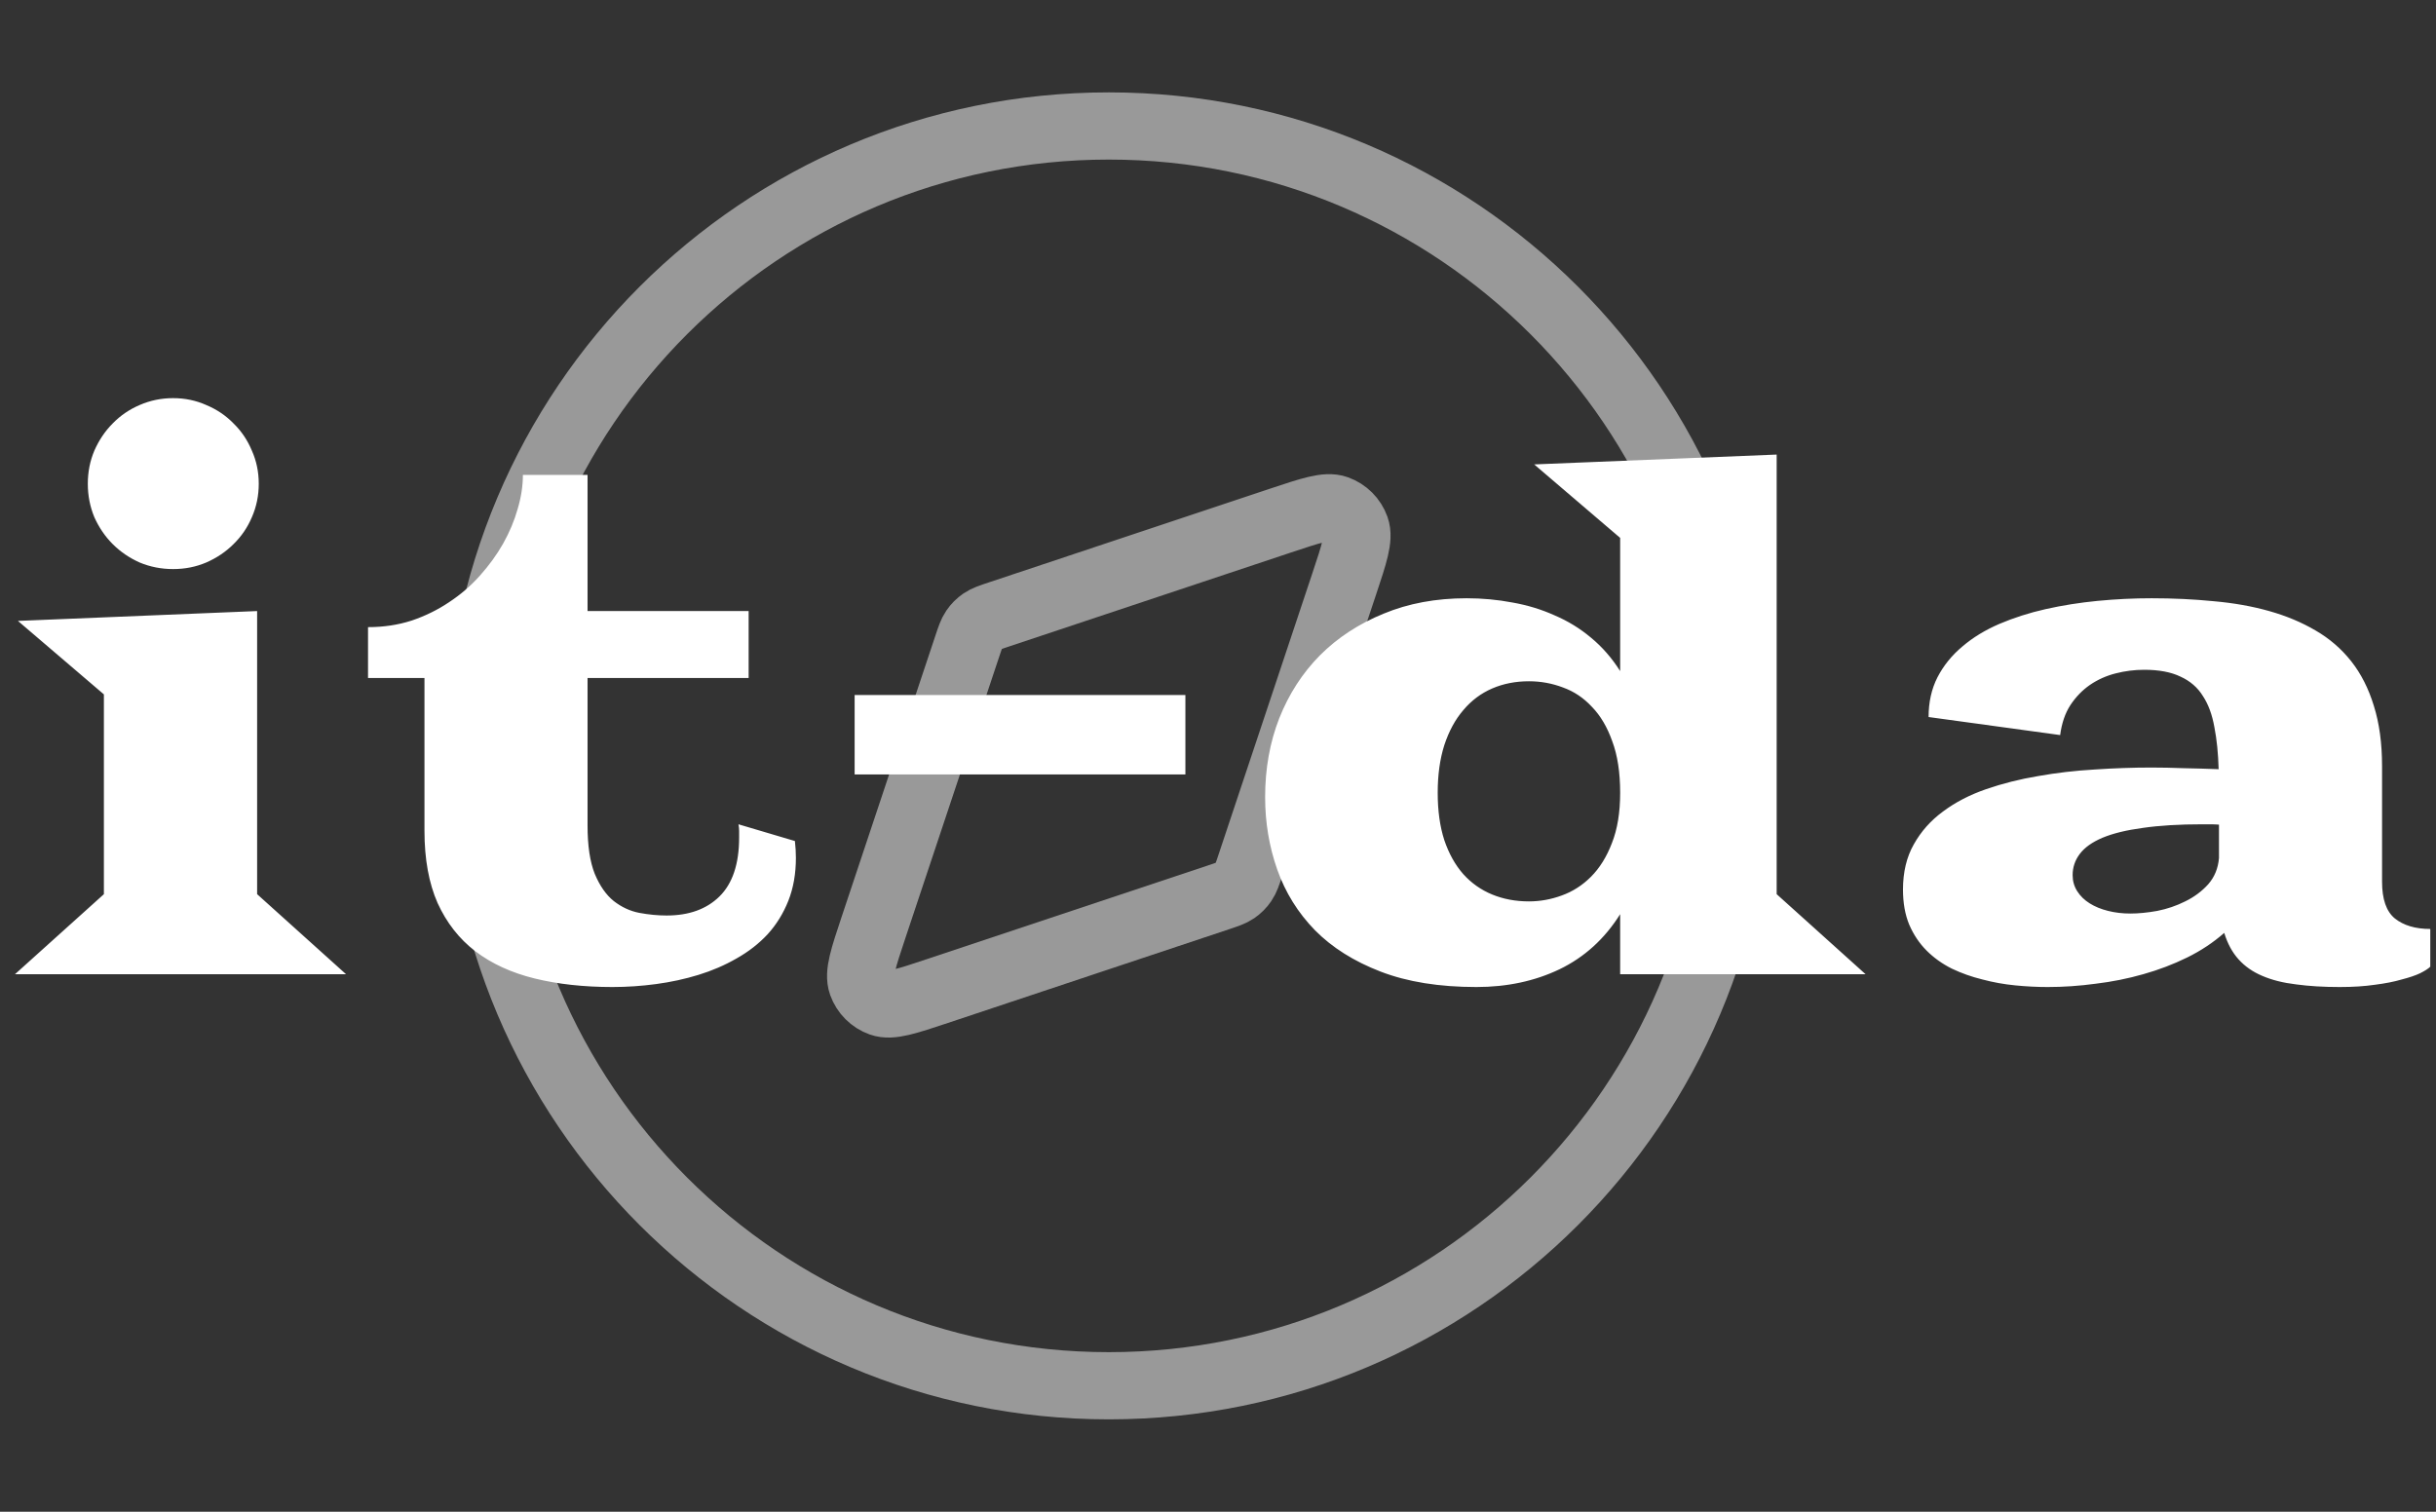 <svg width="145" height="90" viewBox="0 0 145 90" fill="none" xmlns="http://www.w3.org/2000/svg">
<rect x="0" y="0" width="145" height="90" fill="#333333" stroke="none"/>
<path d="M66 82.5C86.711 82.5 103.5 65.711 103.5 45C103.5 24.289 86.711 7.5 66 7.5C45.289 7.5 28.5 24.289 28.5 45C28.5 65.711 45.289 82.5 66 82.5Z" stroke="white" stroke-opacity="0.5" stroke-width="4" stroke-linecap="round" stroke-linejoin="round"/>
<path d="M76.208 30.997C78.04 30.387 78.956 30.081 79.565 30.299C80.095 30.488 80.512 30.905 80.701 31.435C80.919 32.044 80.613 32.96 80.003 34.792L74.424 51.527C74.25 52.049 74.163 52.31 74.015 52.526C73.884 52.718 73.718 52.884 73.526 53.015C73.31 53.163 73.049 53.25 72.527 53.424L55.792 59.003C53.96 59.613 53.044 59.919 52.435 59.701C51.905 59.512 51.488 59.095 51.299 58.565C51.081 57.956 51.387 57.04 51.997 55.208L57.576 38.473C57.75 37.951 57.837 37.69 57.985 37.474C58.116 37.282 58.282 37.116 58.474 36.985C58.69 36.837 58.951 36.75 59.473 36.576L76.208 30.997Z" stroke="white" stroke-opacity="0.5" stroke-width="4" stroke-linecap="round" stroke-linejoin="round"/>
<path d="M10.305 33.879C9.602 33.879 8.938 33.749 8.312 33.488C7.701 33.215 7.167 32.85 6.711 32.395C6.255 31.939 5.891 31.405 5.617 30.793C5.357 30.168 5.227 29.504 5.227 28.801C5.227 28.098 5.357 27.44 5.617 26.828C5.891 26.203 6.255 25.663 6.711 25.207C7.167 24.738 7.701 24.374 8.312 24.113C8.938 23.84 9.602 23.703 10.305 23.703C11.008 23.703 11.665 23.84 12.277 24.113C12.902 24.374 13.443 24.738 13.898 25.207C14.367 25.663 14.732 26.203 14.992 26.828C15.266 27.44 15.402 28.098 15.402 28.801C15.402 29.504 15.266 30.168 14.992 30.793C14.732 31.405 14.367 31.939 13.898 32.395C13.443 32.85 12.902 33.215 12.277 33.488C11.665 33.749 11.008 33.879 10.305 33.879ZM6.184 53.234V41.34L1.066 36.965L15.305 36.379V53.234L20.598 58H0.891L6.184 53.234ZM25.266 40.363H21.906V37.336C22.831 37.336 23.697 37.206 24.504 36.945C25.311 36.672 26.053 36.307 26.73 35.852C27.421 35.396 28.033 34.868 28.566 34.27C29.113 33.658 29.576 33.02 29.953 32.355C30.331 31.678 30.617 30.995 30.812 30.305C31.021 29.602 31.125 28.924 31.125 28.273H34.973V36.379H44.562V40.363H34.973V49.133C34.973 50.344 35.116 51.307 35.402 52.023C35.702 52.74 36.079 53.28 36.535 53.645C37.004 54.009 37.512 54.243 38.059 54.348C38.618 54.452 39.159 54.504 39.68 54.504C41.008 54.504 42.056 54.126 42.824 53.371C43.605 52.603 43.996 51.431 43.996 49.855C43.996 49.738 43.996 49.615 43.996 49.484C43.996 49.354 43.983 49.217 43.957 49.074L47.316 50.07C47.355 50.422 47.375 50.754 47.375 51.066C47.375 52.017 47.225 52.87 46.926 53.625C46.626 54.38 46.216 55.044 45.695 55.617C45.175 56.177 44.556 56.659 43.84 57.062C43.137 57.466 42.382 57.792 41.574 58.039C40.767 58.286 39.927 58.469 39.055 58.586C38.182 58.703 37.316 58.762 36.457 58.762C34.751 58.762 33.208 58.592 31.828 58.254C30.448 57.915 29.27 57.375 28.293 56.633C27.329 55.891 26.581 54.934 26.047 53.762C25.526 52.577 25.266 51.145 25.266 49.465V40.363ZM50.871 41.379H70.559V46.105H50.871V41.379ZM75.305 47.453C75.305 45.76 75.585 44.198 76.144 42.766C76.717 41.32 77.525 40.07 78.566 39.016C79.621 37.961 80.884 37.134 82.356 36.535C83.827 35.923 85.474 35.617 87.297 35.617C88.234 35.617 89.146 35.702 90.031 35.871C90.917 36.027 91.75 36.281 92.531 36.633C93.326 36.971 94.048 37.414 94.699 37.961C95.363 38.508 95.943 39.172 96.438 39.953V32.023L91.32 27.648L105.754 27.062V53.234L111.047 58H96.438V54.426C95.513 55.897 94.309 56.991 92.824 57.707C91.353 58.41 89.706 58.762 87.883 58.762C85.669 58.762 83.768 58.456 82.18 57.844C80.591 57.232 79.289 56.411 78.273 55.383C77.258 54.341 76.509 53.137 76.027 51.77C75.546 50.402 75.305 48.964 75.305 47.453ZM85.578 47.199C85.578 48.267 85.708 49.204 85.969 50.012C86.242 50.819 86.62 51.496 87.102 52.043C87.583 52.577 88.156 52.98 88.82 53.254C89.484 53.527 90.213 53.664 91.008 53.664C91.672 53.664 92.323 53.547 92.961 53.312C93.612 53.078 94.191 52.707 94.699 52.199C95.22 51.678 95.637 51.008 95.949 50.188C96.275 49.367 96.438 48.371 96.438 47.199C96.438 45.988 96.281 44.966 95.969 44.133C95.669 43.286 95.266 42.603 94.758 42.082C94.263 41.548 93.69 41.164 93.039 40.93C92.388 40.682 91.711 40.559 91.008 40.559C90.213 40.559 89.484 40.702 88.82 40.988C88.156 41.275 87.583 41.704 87.102 42.277C86.62 42.837 86.242 43.534 85.969 44.367C85.708 45.188 85.578 46.132 85.578 47.199ZM113.273 52.961C113.273 51.919 113.488 51.021 113.918 50.266C114.348 49.497 114.927 48.846 115.656 48.312C116.385 47.766 117.238 47.323 118.215 46.984C119.191 46.646 120.227 46.385 121.32 46.203C122.414 46.008 123.534 45.878 124.68 45.812C125.839 45.734 126.965 45.695 128.059 45.695C128.671 45.695 129.315 45.708 129.992 45.734C130.682 45.747 131.372 45.767 132.062 45.793C132.036 44.855 131.952 44.022 131.809 43.293C131.678 42.551 131.451 41.932 131.125 41.438C130.812 40.93 130.37 40.546 129.797 40.285C129.237 40.012 128.514 39.875 127.629 39.875C127.056 39.875 126.49 39.947 125.93 40.09C125.37 40.233 124.862 40.461 124.406 40.773C123.951 41.086 123.56 41.49 123.234 41.984C122.922 42.466 122.72 43.059 122.629 43.762L114.797 42.688C114.797 41.802 114.973 41.014 115.324 40.324C115.689 39.621 116.184 39.009 116.809 38.488C117.434 37.954 118.169 37.505 119.016 37.141C119.875 36.776 120.793 36.483 121.77 36.262C122.759 36.04 123.788 35.878 124.855 35.773C125.936 35.669 127.01 35.617 128.078 35.617C129.367 35.617 130.598 35.676 131.77 35.793C132.954 35.897 134.055 36.092 135.07 36.379C136.086 36.665 137.004 37.05 137.824 37.531C138.658 38.013 139.367 38.625 139.953 39.367C140.539 40.109 140.988 40.995 141.301 42.023C141.626 43.052 141.789 44.25 141.789 45.617V52.492C141.789 53.534 142.043 54.263 142.551 54.68C143.072 55.096 143.775 55.305 144.66 55.305V57.551C144.543 57.668 144.341 57.798 144.055 57.941C143.781 58.072 143.417 58.195 142.961 58.312C142.518 58.443 141.991 58.547 141.379 58.625C140.767 58.716 140.064 58.762 139.27 58.762C138.306 58.762 137.44 58.71 136.672 58.605C135.904 58.514 135.233 58.345 134.66 58.098C134.1 57.863 133.632 57.538 133.254 57.121C132.876 56.704 132.59 56.177 132.395 55.539C131.743 56.112 131.008 56.6 130.188 57.004C129.367 57.408 128.495 57.74 127.57 58C126.659 58.26 125.715 58.449 124.738 58.566C123.775 58.697 122.824 58.762 121.887 58.762C121.262 58.762 120.617 58.729 119.953 58.664C119.289 58.599 118.638 58.482 118 58.312C117.362 58.156 116.757 57.941 116.184 57.668C115.611 57.382 115.109 57.023 114.68 56.594C114.25 56.164 113.905 55.65 113.645 55.051C113.397 54.452 113.273 53.755 113.273 52.961ZM123.371 52.102C123.371 52.453 123.462 52.772 123.645 53.059C123.827 53.345 124.074 53.586 124.387 53.781C124.699 53.977 125.064 54.126 125.48 54.23C125.897 54.335 126.34 54.387 126.809 54.387C127.29 54.387 127.824 54.335 128.41 54.23C128.996 54.113 129.549 53.925 130.07 53.664C130.604 53.404 131.06 53.065 131.438 52.648C131.815 52.219 132.03 51.698 132.082 51.086V49.094C131.9 49.081 131.724 49.074 131.555 49.074C131.398 49.074 131.249 49.074 131.105 49.074C129.712 49.074 128.527 49.146 127.551 49.289C126.574 49.419 125.773 49.615 125.148 49.875C124.536 50.135 124.087 50.454 123.801 50.832C123.514 51.21 123.371 51.633 123.371 52.102Z" fill="white"/>
</svg>
